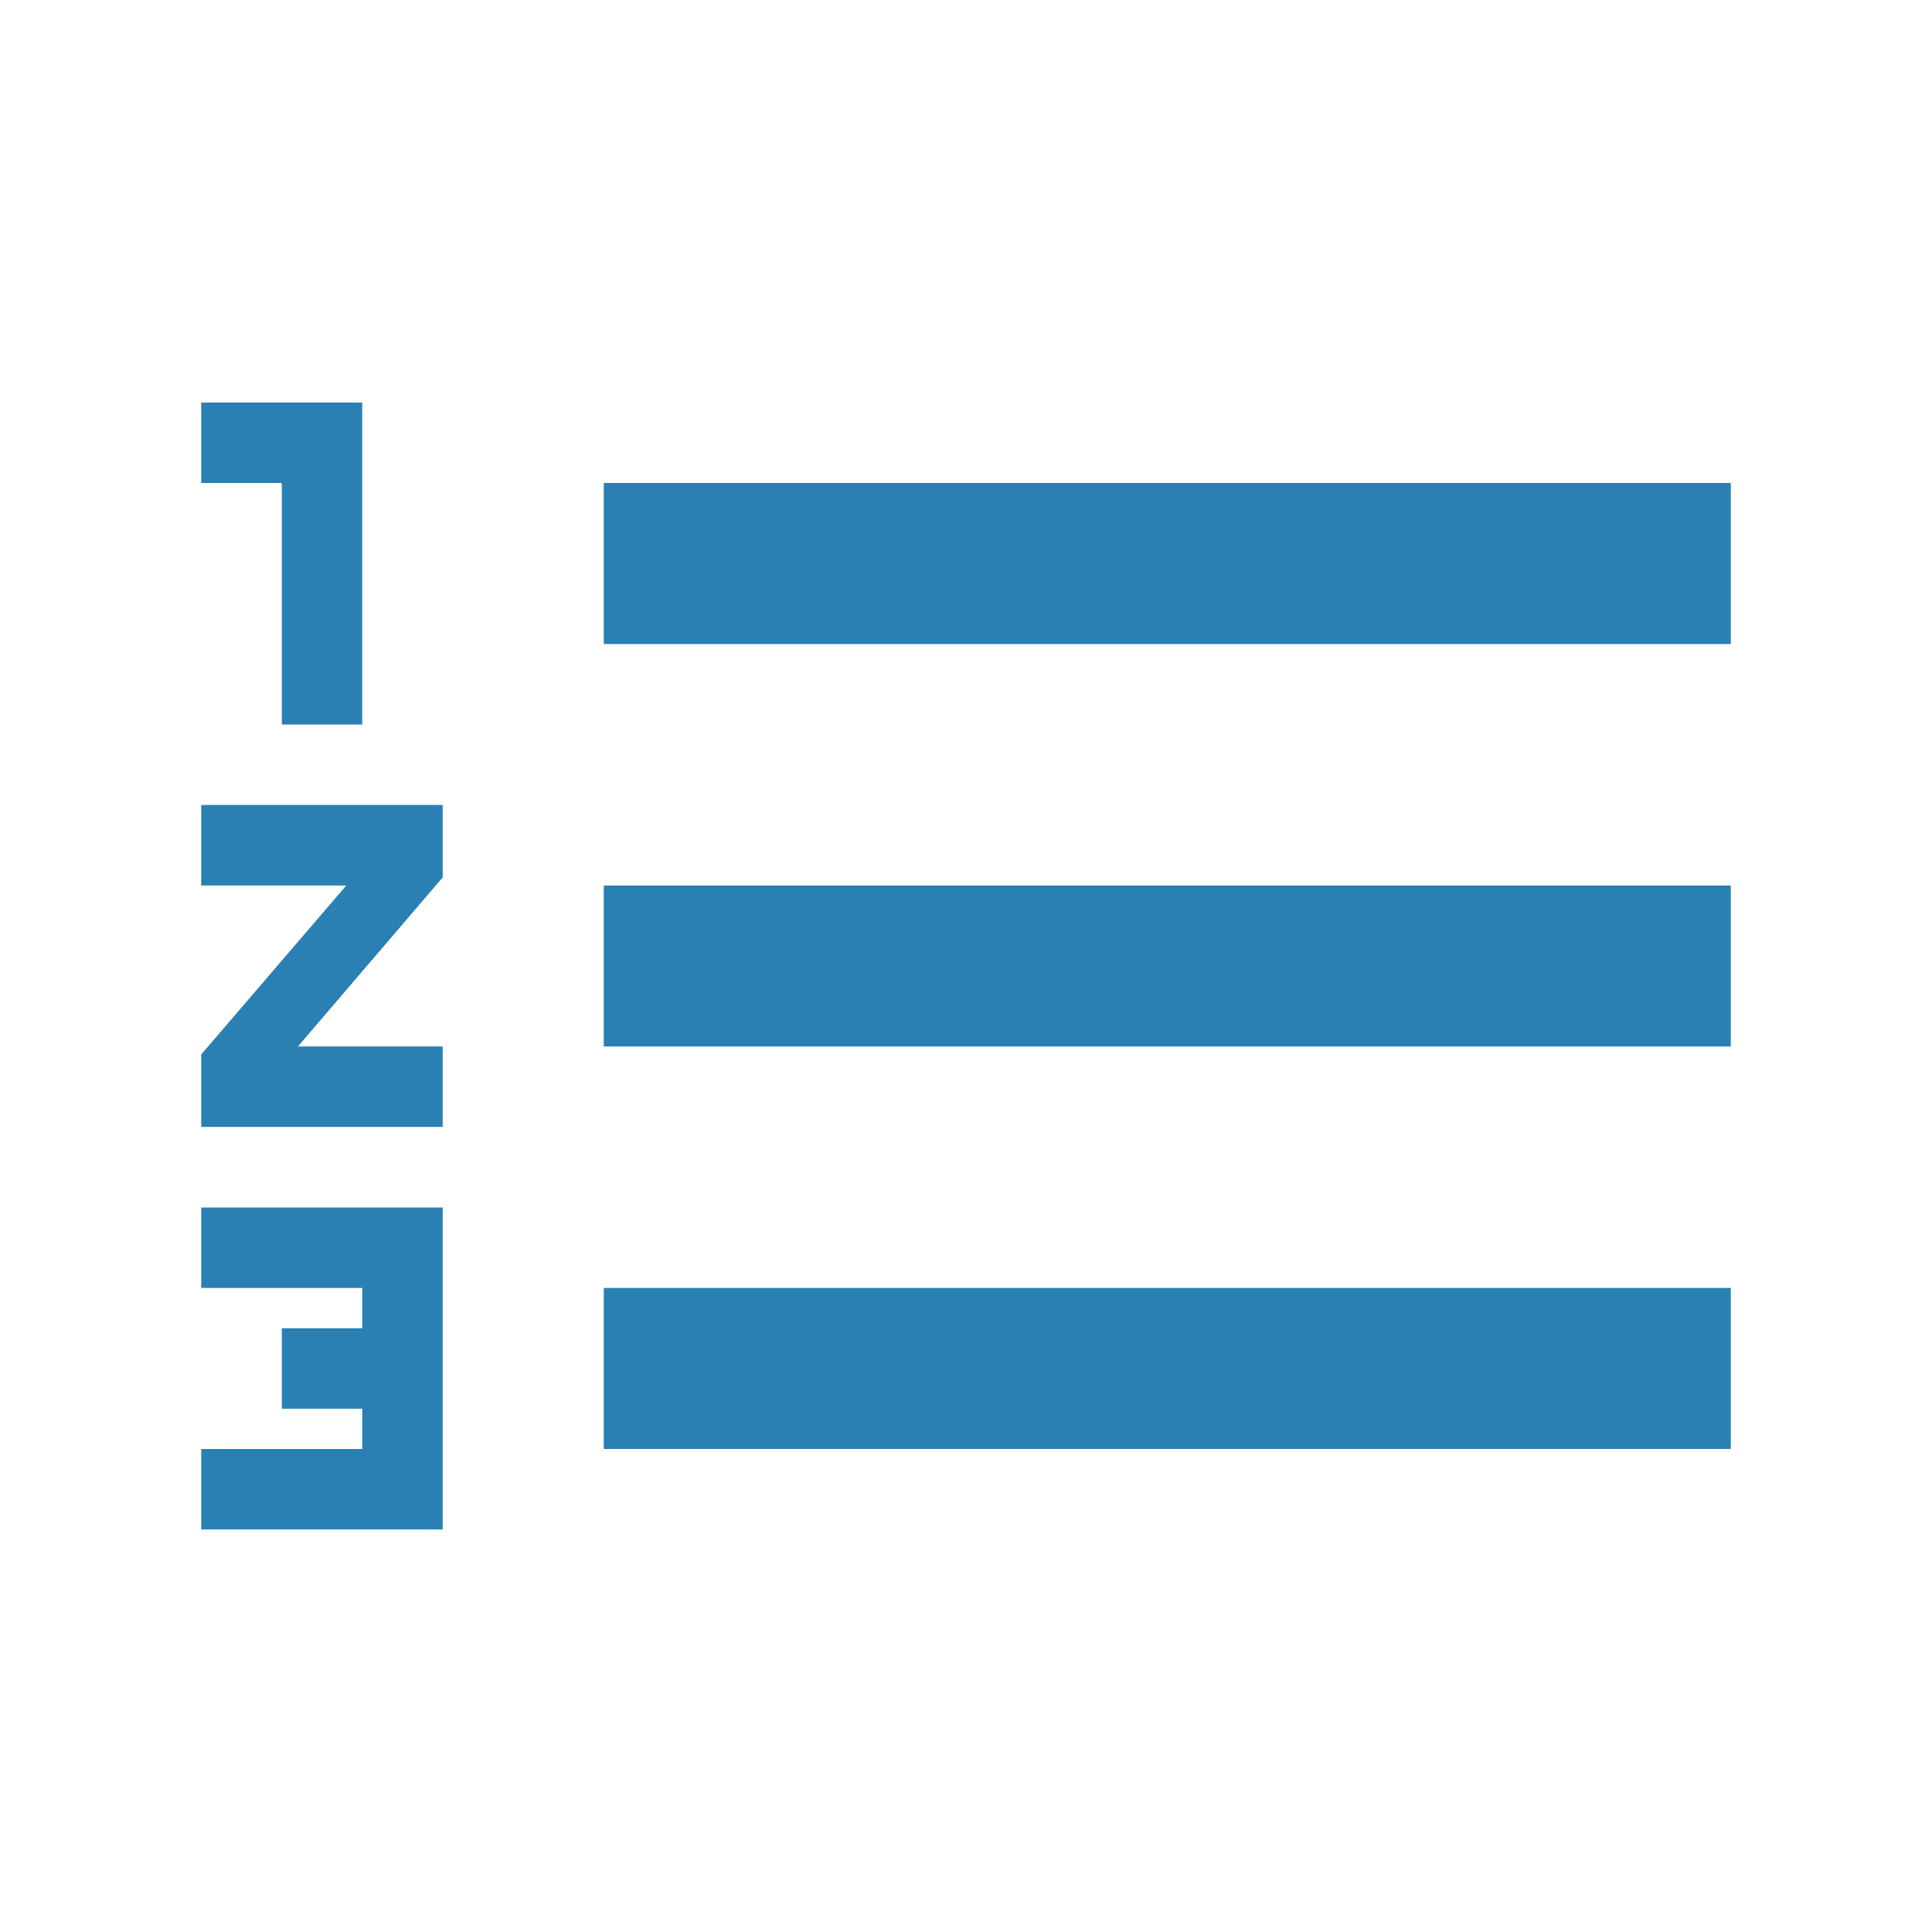 <svg width="14" height="14" viewBox="0 0 14 14" fill="none" xmlns="http://www.w3.org/2000/svg">
<g id="Icons / Paragraph / orderedList">
<path id="Vector" d="M1.458 9.333H2.625V9.625H2.042V10.208H2.625V10.5H1.458V11.083H3.208V8.75H1.458V9.333ZM2.042 5.25H2.625V2.917H1.458V3.5H2.042V5.25ZM1.458 6.417H2.509L1.458 7.641V8.166H3.208V7.583H2.159L3.208 6.358V5.833H1.458V6.417ZM4.375 3.5V4.667H12.542V3.5H4.375ZM4.375 10.5H12.542V9.333H4.375V10.5ZM4.375 7.583H12.542V6.417H4.375V7.583Z" fill="#2A80B3"/>
</g>
</svg>
